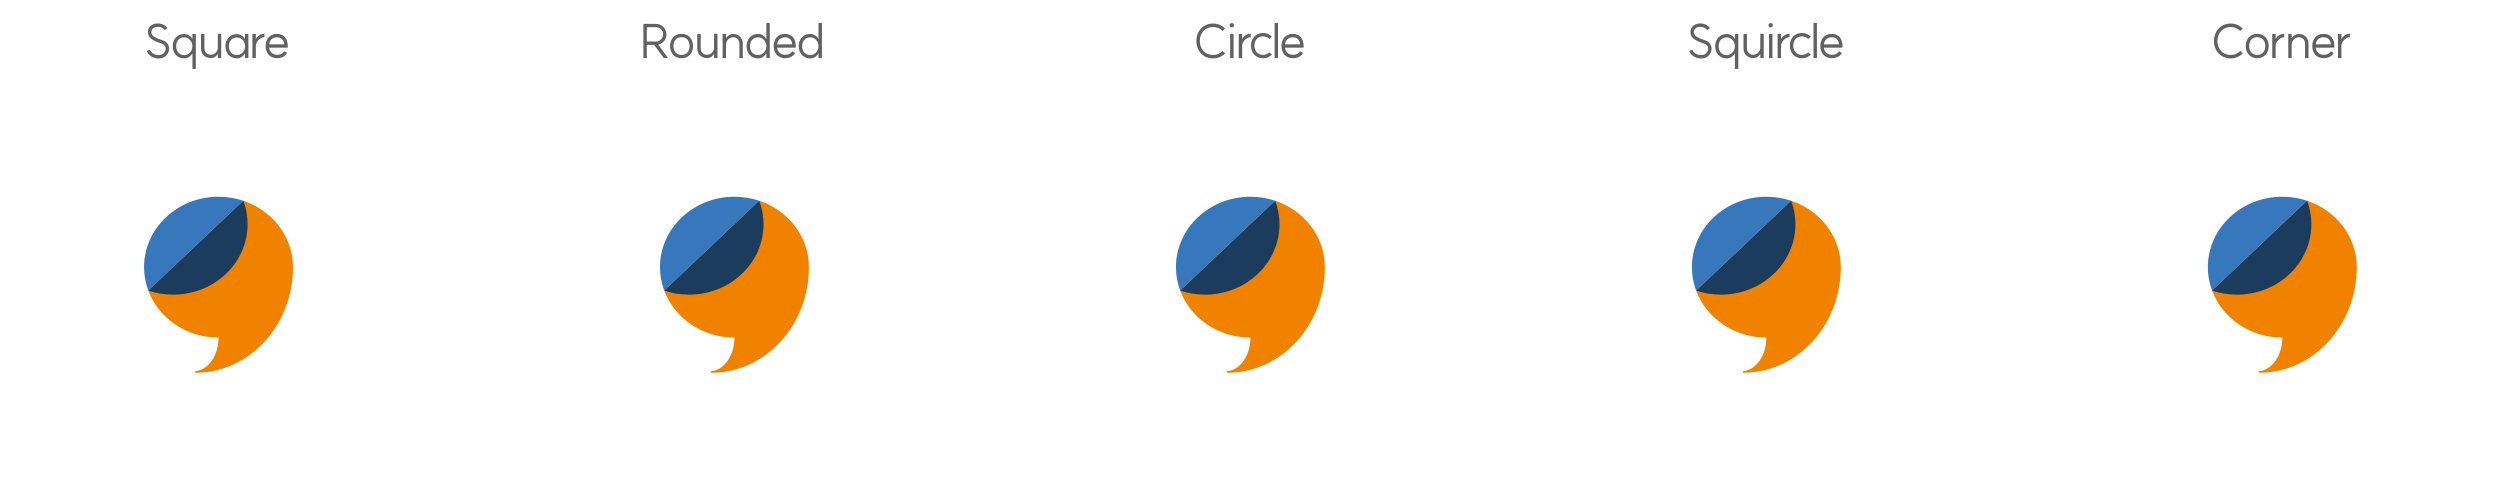 <svg width="700" height="140" viewBox="0 0 700 140" fill="none" xmlns="http://www.w3.org/2000/svg">
<path d="M41.949 13.911C42.386 14.878 43.3 15.447 44.519 15.421C46.586 15.355 47.142 12.705 45.168 12.175C44.532 11.937 43.486 11.646 42.572 11.023C41.247 10.109 41.261 8.771 41.658 7.923C42.188 6.811 43.605 6.493 44.4 6.559C45.181 6.612 46.241 6.93 46.89 7.87L46.096 8.4C45.658 7.778 44.983 7.566 44.32 7.513C43.724 7.486 42.863 7.672 42.532 8.321C42.267 8.93 42.267 9.632 43.102 10.228C43.883 10.771 44.824 11.036 45.486 11.275C48.48 12.189 47.632 16.282 44.546 16.375C43.022 16.428 41.631 15.62 41.075 14.282L41.949 13.911ZM51.601 15.434C52.82 15.434 53.866 14.348 53.866 12.931C53.866 11.54 52.82 10.454 51.601 10.454C50.144 10.454 49.323 11.54 49.323 12.931C49.323 14.348 50.144 15.434 51.601 15.434ZM48.369 12.931C48.369 11.102 49.521 9.526 51.588 9.526C52.409 9.526 53.442 9.99 53.88 10.944V9.513H54.833V19.302H53.88V14.931C53.442 15.792 52.436 16.361 51.588 16.361C49.521 16.361 48.369 14.785 48.369 12.931ZM57.238 13.487C57.238 14.507 57.873 15.328 58.986 15.328C60.245 15.328 60.986 14.268 60.986 13.368V9.46H61.94V16.255H60.986V15.116C60.496 15.845 59.953 16.255 58.946 16.255C57.383 16.255 56.284 15.063 56.284 13.593V9.513H57.238V13.487ZM66.345 15.394C67.537 15.394 68.61 14.427 68.624 12.944C68.61 11.473 67.537 10.493 66.345 10.493C64.875 10.493 64.08 11.553 64.08 12.944C64.08 14.335 64.875 15.394 66.345 15.394ZM63.126 12.944C63.126 11.102 64.279 9.553 66.332 9.553C67.113 9.553 67.988 9.963 68.597 10.944V9.513H69.551V16.255H68.597V14.931C67.961 15.964 67.127 16.348 66.332 16.348C64.279 16.348 63.126 14.772 63.126 12.944ZM71.631 10.93C72.015 10.043 73.115 9.447 74.029 9.447V10.427C72.797 10.427 71.631 11.712 71.631 12.785V16.255H70.677V9.513H71.631V10.93ZM79.597 12.414C79.491 11.46 79.027 10.44 77.597 10.44C76.338 10.44 75.53 11.116 75.358 12.427L79.597 12.414ZM74.378 12.891C74.378 11.036 75.491 9.486 77.557 9.486C79.703 9.486 80.246 11.155 80.312 11.315C80.71 12.401 80.551 13.354 80.551 13.354H75.358C75.53 14.6 76.338 15.341 77.57 15.341C79.094 15.341 79.465 14.507 79.557 14.374L80.379 14.812C80.379 14.812 79.822 16.295 77.557 16.295C75.491 16.295 74.378 14.732 74.378 12.891Z" fill="#616161"/>
<g filter="url(#filter0_d_1013_44600)">
<rect x="20.724" y="38.904" width="80.672" height="80.672" fill="white"/>
</g>
<mask id="mask0_1013_44600" style="mask-type:alpha" maskUnits="userSpaceOnUse" x="20" y="38" width="82" height="82">
<rect x="20.731" y="38.902" width="80.672" height="80.672" fill="white"/>
</mask>
<g mask="url(#mask0_1013_44600)">
<g clip-path="url(#clip0_1013_44600)">
<g clip-path="url(#clip1_1013_44600)">
<path d="M68.137 56.208L41.524 81.377C44.387 89.036 52.109 94.524 61.188 94.524C61.188 99.487 58.353 103.554 54.758 103.914C54.558 103.933 54.469 104.172 54.61 104.313C54.655 104.358 54.715 104.382 54.779 104.382C69.839 104.324 82.033 91.107 82.036 74.811C82.036 74.808 82.036 74.806 82.036 74.803C82.036 66.217 76.234 58.913 68.135 56.206L68.137 56.208Z" fill="#F18200"/>
<path d="M61.186 55.084C49.67 55.084 40.336 63.913 40.336 74.804C40.336 77.109 40.756 79.321 41.525 81.377L68.137 56.208C65.962 55.482 63.624 55.084 61.186 55.084Z" fill="#3777BC"/>
<path d="M48.473 82.501C59.989 82.501 69.324 73.672 69.324 62.781C69.324 60.476 68.904 58.264 68.135 56.208L41.524 81.377C43.699 82.103 46.038 82.501 48.475 82.501H48.473Z" fill="#1C3C5E"/>
</g>
</g>
</g>
<path d="M183.67 11.632C184.796 11.632 185.657 10.718 185.657 9.606C185.657 8.493 184.796 7.619 183.67 7.619H181.101V11.632H183.67ZM180.147 16.255V6.691H183.644C185.286 6.691 186.611 8.016 186.611 9.632C186.624 10.983 185.644 12.229 184.306 12.493L187.061 16.255H185.856L183.154 12.56H181.101V16.255H180.147ZM190.825 15.381C192.309 15.381 193.09 14.295 193.09 12.891C193.09 11.487 192.309 10.4 190.825 10.4C189.328 10.4 188.573 11.487 188.573 12.891C188.573 14.295 189.328 15.381 190.825 15.381ZM187.619 12.891C187.619 11.05 188.759 9.473 190.825 9.473C192.905 9.473 194.044 11.05 194.044 12.891C194.044 14.732 192.905 16.308 190.825 16.308C188.759 16.308 187.619 14.732 187.619 12.891ZM196.191 13.487C196.191 14.507 196.826 15.328 197.939 15.328C199.197 15.328 199.939 14.268 199.939 13.368V9.46H200.893V16.255H199.939V15.116C199.449 15.845 198.906 16.255 197.899 16.255C196.336 16.255 195.237 15.063 195.237 13.593V9.513H196.191V13.487ZM207.033 12.281C207.033 11.195 206.397 10.44 205.285 10.44C204.132 10.44 203.285 11.513 203.285 12.414V16.255H202.331V9.513H203.285V10.665C203.735 10.003 204.397 9.513 205.325 9.513C206.901 9.513 207.987 10.705 207.987 12.189V16.255H207.033V12.281ZM212.263 16.361C210.21 16.361 209.044 14.785 209.044 12.931C209.044 11.089 210.21 9.5 212.263 9.5C213.124 9.5 214.025 9.937 214.581 10.944V6.427H215.535V16.255H214.581V14.918C214.011 15.924 213.124 16.361 212.263 16.361ZM209.998 12.931C209.998 14.348 210.806 15.408 212.302 15.408C213.521 15.408 214.581 14.348 214.581 12.931C214.581 11.526 213.521 10.454 212.302 10.454C210.806 10.454 209.998 11.526 209.998 12.931ZM221.836 12.414C221.73 11.46 221.266 10.44 219.835 10.44C218.577 10.44 217.769 11.116 217.597 12.427L221.836 12.414ZM216.617 12.891C216.617 11.036 217.729 9.486 219.796 9.486C221.942 9.486 222.485 11.155 222.551 11.315C222.948 12.401 222.789 13.354 222.789 13.354H217.597C217.769 14.6 218.577 15.341 219.809 15.341C221.332 15.341 221.703 14.507 221.796 14.374L222.617 14.812C222.617 14.812 222.061 16.295 219.796 16.295C217.729 16.295 216.617 14.732 216.617 12.891ZM226.865 16.361C224.812 16.361 223.646 14.785 223.646 12.931C223.646 11.089 224.812 9.5 226.865 9.5C227.726 9.5 228.627 9.937 229.183 10.944V6.427H230.137V16.255H229.183V14.918C228.613 15.924 227.726 16.361 226.865 16.361ZM224.6 12.931C224.6 14.348 225.408 15.408 226.905 15.408C228.123 15.408 229.183 14.348 229.183 12.931C229.183 11.526 228.123 10.454 226.905 10.454C225.408 10.454 224.6 11.526 224.6 12.931Z" fill="#616161"/>
<g clip-path="url(#clip2_1013_44600)">
<g filter="url(#filter1_d_1013_44600)">
<rect x="165.2" y="38.904" width="80.672" height="80.672" rx="8.964" fill="white"/>
</g>
<mask id="mask1_1013_44600" style="mask-type:alpha" maskUnits="userSpaceOnUse" x="165" y="38" width="81" height="82">
<rect x="165.196" y="38.905" width="80.672" height="80.672" rx="8.964" fill="white"/>
</mask>
<g mask="url(#mask1_1013_44600)">
<rect x="145.026" y="18.736" width="121.009" height="121.009" rx="8.964" fill="white"/>
<g clip-path="url(#clip3_1013_44600)">
<g clip-path="url(#clip4_1013_44600)">
<path d="M212.598 56.21L185.985 81.379C188.848 89.038 196.57 94.526 205.649 94.526C205.649 99.489 202.814 103.556 199.218 103.916C199.019 103.935 198.93 104.174 199.071 104.315C199.116 104.36 199.176 104.384 199.24 104.384C214.3 104.326 226.494 91.109 226.497 74.813C226.497 74.809 226.497 74.808 226.497 74.805C226.497 66.219 220.695 58.915 212.596 56.209L212.598 56.21Z" fill="#F18200"/>
<path d="M205.647 55.086C194.131 55.086 184.797 63.915 184.797 74.806C184.797 77.111 185.217 79.323 185.986 81.379L212.598 56.21C210.423 55.484 208.085 55.086 205.647 55.086Z" fill="#3777BC"/>
<path d="M192.934 82.503C204.45 82.503 213.785 73.674 213.785 62.783C213.785 60.478 213.365 58.266 212.596 56.21L185.985 81.379C188.16 82.105 190.499 82.503 192.936 82.503H192.934Z" fill="#1C3C5E"/>
</g>
</g>
</g>
</g>
<path d="M339.696 16.361C336.808 16.361 334.98 14.149 334.98 11.473C334.98 8.798 336.808 6.586 339.696 6.586C341.007 6.586 342.186 7.142 343.034 8.016L342.332 8.678C341.656 7.976 340.729 7.566 339.696 7.566C337.378 7.566 335.947 9.301 335.947 11.473C335.947 13.659 337.378 15.394 339.696 15.394C340.729 15.394 341.656 14.97 342.332 14.268L343.034 14.931C342.186 15.805 341.007 16.361 339.696 16.361ZM344.442 9.513H345.396V16.255H344.442V9.513ZM344.31 7.062C344.31 6.731 344.522 6.466 344.919 6.466C345.303 6.466 345.515 6.731 345.515 7.062C345.515 7.407 345.303 7.672 344.919 7.672C344.522 7.672 344.31 7.407 344.31 7.062ZM347.804 10.93C348.189 10.043 349.288 9.447 350.202 9.447V10.427C348.97 10.427 347.804 11.712 347.804 12.785V16.255H346.851V9.513H347.804V10.93ZM353.651 15.368C354.34 15.368 354.975 15.103 355.426 14.653L356.141 15.288C355.505 15.924 354.658 16.322 353.704 16.322C351.531 16.322 350.273 14.719 350.273 12.772C350.273 10.838 351.531 9.235 353.704 9.235C354.658 9.235 355.505 9.632 356.141 10.268L355.426 10.904C354.975 10.454 354.34 10.188 353.651 10.188C352.088 10.188 351.227 11.341 351.227 12.772C351.227 14.215 352.088 15.368 353.651 15.368ZM356.898 6.427H357.852V16.255H356.898V6.427ZM364.034 12.414C363.928 11.46 363.464 10.44 362.033 10.44C360.775 10.44 359.967 11.116 359.795 12.427L364.034 12.414ZM358.815 12.891C358.815 11.036 359.927 9.486 361.994 9.486C364.14 9.486 364.683 11.155 364.749 11.315C365.146 12.401 364.987 13.354 364.987 13.354H359.795C359.967 14.6 360.775 15.341 362.007 15.341C363.53 15.341 363.901 14.507 363.994 14.374L364.815 14.812C364.815 14.812 364.259 16.295 361.994 16.295C359.927 16.295 358.815 14.732 358.815 12.891Z" fill="#616161"/>
<g clip-path="url(#clip5_1013_44600)">
<g filter="url(#filter2_d_1013_44600)">
<rect x="309.664" y="38.904" width="80.672" height="80.672" rx="40.336" fill="white"/>
</g>
<mask id="mask2_1013_44600" style="mask-type:alpha" maskUnits="userSpaceOnUse" x="309" y="38" width="82" height="82">
<rect x="309.665" y="38.904" width="80.672" height="80.672" rx="40.336" fill="white"/>
</mask>
<g mask="url(#mask2_1013_44600)">
<rect width="121.009" height="121.009" transform="translate(289.495 18.737)" fill="white"/>
<g clip-path="url(#clip6_1013_44600)">
<g clip-path="url(#clip7_1013_44600)">
<path d="M357.066 56.211L330.454 81.379C333.316 89.039 341.039 94.527 350.117 94.527C350.117 99.489 347.283 103.556 343.687 103.916C343.488 103.936 343.399 104.174 343.54 104.315C343.585 104.361 343.645 104.385 343.708 104.385C358.769 104.327 370.963 91.11 370.966 74.813C370.966 74.81 370.966 74.808 370.966 74.805C370.966 66.22 365.163 58.916 357.065 56.209L357.066 56.211Z" fill="#F18200"/>
<path d="M350.116 55.087C338.6 55.087 329.266 63.916 329.266 74.807C329.266 77.111 329.686 79.323 330.454 81.38L357.066 56.211C354.892 55.484 352.553 55.087 350.116 55.087Z" fill="#3777BC"/>
<path d="M337.403 82.503C348.919 82.503 358.253 73.675 358.253 62.783C358.253 60.479 357.833 58.267 357.065 56.21L330.454 81.379C332.629 82.106 334.967 82.503 337.405 82.503H337.403Z" fill="#1C3C5E"/>
</g>
</g>
</g>
</g>
<path d="M473.846 13.911C474.283 14.878 475.197 15.447 476.416 15.421C478.482 15.355 479.038 12.705 477.065 12.175C476.429 11.937 475.382 11.646 474.468 11.023C473.144 10.109 473.157 8.771 473.554 7.923C474.084 6.811 475.502 6.493 476.296 6.559C477.078 6.612 478.138 6.93 478.787 7.87L477.992 8.4C477.555 7.778 476.879 7.566 476.217 7.513C475.621 7.486 474.76 7.672 474.429 8.321C474.164 8.93 474.164 9.632 474.998 10.228C475.78 10.771 476.72 11.036 477.383 11.275C480.376 12.189 479.529 16.282 476.442 16.375C474.919 16.428 473.528 15.62 472.972 14.282L473.846 13.911ZM483.498 15.434C484.716 15.434 485.763 14.348 485.763 12.931C485.763 11.54 484.716 10.454 483.498 10.454C482.04 10.454 481.219 11.54 481.219 12.931C481.219 14.348 482.04 15.434 483.498 15.434ZM480.265 12.931C480.265 11.102 481.418 9.526 483.484 9.526C484.306 9.526 485.339 9.99 485.776 10.944V9.513H486.73V19.302H485.776V14.931C485.339 15.792 484.332 16.361 483.484 16.361C481.418 16.361 480.265 14.785 480.265 12.931ZM489.134 13.487C489.134 14.507 489.77 15.328 490.883 15.328C492.141 15.328 492.883 14.268 492.883 13.368V9.46H493.837V16.255H492.883V15.116C492.393 15.845 491.85 16.255 490.843 16.255C489.28 16.255 488.18 15.063 488.18 13.593V9.513H489.134V13.487ZM495.327 9.513H496.281V16.255H495.327V9.513ZM495.195 7.062C495.195 6.731 495.407 6.466 495.804 6.466C496.188 6.466 496.4 6.731 496.4 7.062C496.4 7.407 496.188 7.672 495.804 7.672C495.407 7.672 495.195 7.407 495.195 7.062ZM498.69 10.93C499.074 10.043 500.173 9.447 501.087 9.447V10.427C499.855 10.427 498.69 11.712 498.69 12.785V16.255H497.736V9.513H498.69V10.93ZM504.536 15.368C505.225 15.368 505.861 15.103 506.311 14.653L507.026 15.288C506.391 15.924 505.543 16.322 504.589 16.322C502.417 16.322 501.158 14.719 501.158 12.772C501.158 10.838 502.417 9.235 504.589 9.235C505.543 9.235 506.391 9.632 507.026 10.268L506.311 10.904C505.861 10.454 505.225 10.188 504.536 10.188C502.973 10.188 502.112 11.341 502.112 12.772C502.112 14.215 502.973 15.368 504.536 15.368ZM507.784 6.427H508.737V16.255H507.784V6.427ZM514.919 12.414C514.813 11.46 514.349 10.44 512.919 10.44C511.66 10.44 510.852 11.116 510.68 12.427L514.919 12.414ZM509.7 12.891C509.7 11.036 510.813 9.486 512.879 9.486C515.025 9.486 515.568 11.155 515.634 11.315C516.032 12.401 515.873 13.354 515.873 13.354H510.68C510.852 14.6 511.66 15.341 512.892 15.341C514.416 15.341 514.786 14.507 514.879 14.374L515.7 14.812C515.7 14.812 515.144 16.295 512.879 16.295C510.813 16.295 509.7 14.732 509.7 12.891Z" fill="#616161"/>
<g clip-path="url(#clip8_1013_44600)">
<g filter="url(#filter3_d_1013_44600)">
<path d="M454.131 79.24C454.131 46.023 461.25 38.904 494.467 38.904C527.684 38.904 534.803 46.023 534.803 79.24C534.803 112.457 527.684 119.576 494.467 119.576C461.25 119.576 454.131 112.457 454.131 79.24Z" fill="white"/>
</g>
<mask id="mask3_1013_44600" style="mask-type:alpha" maskUnits="userSpaceOnUse" x="454" y="38" width="81" height="82">
<path d="M454.131 79.24C454.131 46.023 461.25 38.904 494.467 38.904C527.684 38.904 534.803 46.023 534.803 79.24C534.803 112.457 527.684 119.576 494.467 119.576C461.25 119.576 454.131 112.457 454.131 79.24Z" fill="white"/>
</mask>
<g mask="url(#mask3_1013_44600)">
<rect width="121.009" height="121.009" transform="translate(433.959 18.736)" fill="white"/>
<g clip-path="url(#clip9_1013_44600)">
<g clip-path="url(#clip10_1013_44600)">
<path d="M501.53 56.21L474.918 81.379C477.78 89.038 485.503 94.526 494.581 94.526C494.581 99.488 491.746 103.555 488.151 103.915C487.952 103.935 487.862 104.173 488.003 104.314C488.049 104.36 488.109 104.384 488.172 104.384C503.233 104.326 515.427 91.109 515.43 74.812C515.43 74.809 515.43 74.807 515.43 74.804C515.43 66.219 509.627 58.915 501.529 56.208L501.53 56.21Z" fill="#F18200"/>
<path d="M494.58 55.086C483.064 55.086 473.729 63.914 473.729 74.806C473.729 77.11 474.15 79.322 474.918 81.379L501.53 56.21C499.356 55.483 497.017 55.086 494.58 55.086Z" fill="#3777BC"/>
<path d="M481.867 82.502C493.383 82.502 502.717 73.674 502.717 62.782C502.717 60.478 502.297 58.266 501.529 56.209L474.918 81.378C477.093 82.105 479.431 82.502 481.869 82.502H481.867Z" fill="#1C3C5E"/>
</g>
</g>
</g>
</g>
<path d="M624.627 16.361C621.739 16.361 619.911 14.149 619.911 11.473C619.911 8.798 621.739 6.586 624.627 6.586C625.938 6.586 627.117 7.142 627.965 8.016L627.263 8.678C626.587 7.976 625.66 7.566 624.627 7.566C622.308 7.566 620.878 9.301 620.878 11.473C620.878 13.659 622.308 15.394 624.627 15.394C625.66 15.394 626.587 14.97 627.263 14.268L627.965 14.931C627.117 15.805 625.938 16.361 624.627 16.361ZM632.015 15.381C633.499 15.381 634.28 14.295 634.28 12.891C634.28 11.487 633.499 10.4 632.015 10.4C630.518 10.4 629.763 11.487 629.763 12.891C629.763 14.295 630.518 15.381 632.015 15.381ZM628.809 12.891C628.809 11.05 629.949 9.473 632.015 9.473C634.095 9.473 635.234 11.05 635.234 12.891C635.234 14.732 634.095 16.308 632.015 16.308C629.949 16.308 628.809 14.732 628.809 12.891ZM637.185 10.93C637.569 10.043 638.669 9.447 639.583 9.447V10.427C638.351 10.427 637.185 11.712 637.185 12.785V16.255H636.231V9.513H637.185V10.93ZM645.416 12.281C645.416 11.195 644.78 10.44 643.668 10.44C642.515 10.44 641.668 11.513 641.668 12.414V16.255H640.714V9.513H641.668V10.665C642.118 10.003 642.78 9.513 643.708 9.513C645.284 9.513 646.37 10.705 646.37 12.189V16.255H645.416V12.281ZM652.646 12.414C652.54 11.46 652.076 10.44 650.646 10.44C649.387 10.44 648.579 11.116 648.407 12.427L652.646 12.414ZM647.427 12.891C647.427 11.036 648.54 9.486 650.606 9.486C652.752 9.486 653.295 11.155 653.361 11.315C653.759 12.401 653.6 13.354 653.6 13.354H648.407C648.579 14.6 649.387 15.341 650.619 15.341C652.143 15.341 652.513 14.507 652.606 14.374L653.427 14.812C653.427 14.812 652.871 16.295 650.606 16.295C648.54 16.295 647.427 14.732 647.427 12.891ZM655.595 10.93C655.98 10.043 657.079 9.447 657.993 9.447V10.427C656.761 10.427 655.595 11.712 655.595 12.785V16.255H654.642V9.513H655.595V10.93Z" fill="#616161"/>
<g filter="url(#filter4_d_1013_44600)">
<path d="M598.593 79.24C598.593 56.963 616.652 38.904 638.929 38.904C661.206 38.904 679.265 56.963 679.265 79.24V110.613C679.265 115.563 675.252 119.576 670.302 119.576H638.929C616.652 119.576 598.593 101.517 598.593 79.24Z" fill="white"/>
</g>
<mask id="mask4_1013_44600" style="mask-type:alpha" maskUnits="userSpaceOnUse" x="598" y="38" width="82" height="82">
<path d="M598.593 79.24C598.593 56.963 616.652 38.904 638.929 38.904C661.206 38.904 679.265 56.963 679.265 79.24V110.613C679.265 115.563 675.252 119.576 670.302 119.576H638.929C616.652 119.576 598.593 101.517 598.593 79.24Z" fill="white"/>
</mask>
<g mask="url(#mask4_1013_44600)">
<rect width="121.009" height="121.009" transform="translate(578.426 18.736)" fill="white"/>
<g clip-path="url(#clip11_1013_44600)">
<g clip-path="url(#clip12_1013_44600)">
<path d="M645.997 56.21L619.385 81.379C622.247 89.038 629.97 94.526 639.048 94.526C639.048 99.489 636.213 103.556 632.618 103.916C632.418 103.935 632.329 104.174 632.47 104.315C632.516 104.36 632.576 104.384 632.639 104.384C647.7 104.326 659.893 91.109 659.897 74.813C659.897 74.809 659.897 74.808 659.897 74.805C659.897 66.219 654.094 58.915 645.995 56.209L645.997 56.21Z" fill="#F18200"/>
<path d="M639.047 55.086C627.531 55.086 618.196 63.915 618.196 74.806C618.196 77.111 618.616 79.323 619.385 81.379L645.997 56.21C643.822 55.484 641.484 55.086 639.047 55.086Z" fill="#3777BC"/>
<path d="M626.334 82.503C637.849 82.503 647.184 73.674 647.184 62.783C647.184 60.478 646.764 58.266 645.995 56.21L619.385 81.379C621.559 82.105 623.898 82.503 626.335 82.503H626.334Z" fill="#1C3C5E"/>
</g>
</g>
</g>
<defs>
<filter id="filter0_d_1013_44600" x="7.278" y="29.94" width="107.564" height="107.563" filterUnits="userSpaceOnUse" color-interpolation-filters="sRGB">
<feFlood flood-opacity="0" result="BackgroundImageFix"/>
<feColorMatrix in="SourceAlpha" type="matrix" values="0 0 0 0 0 0 0 0 0 0 0 0 0 0 0 0 0 0 127 0" result="hardAlpha"/>
<feOffset dy="4.482"/>
<feGaussianBlur stdDeviation="6.723"/>
<feColorMatrix type="matrix" values="0 0 0 0 0 0 0 0 0 0 0 0 0 0 0 0 0 0 0.25 0"/>
<feBlend mode="normal" in2="BackgroundImageFix" result="effect1_dropShadow_1013_44600"/>
<feBlend mode="normal" in="SourceGraphic" in2="effect1_dropShadow_1013_44600" result="shape"/>
</filter>
<filter id="filter1_d_1013_44600" x="151.755" y="29.94" width="107.564" height="107.563" filterUnits="userSpaceOnUse" color-interpolation-filters="sRGB">
<feFlood flood-opacity="0" result="BackgroundImageFix"/>
<feColorMatrix in="SourceAlpha" type="matrix" values="0 0 0 0 0 0 0 0 0 0 0 0 0 0 0 0 0 0 127 0" result="hardAlpha"/>
<feOffset dy="4.482"/>
<feGaussianBlur stdDeviation="6.723"/>
<feColorMatrix type="matrix" values="0 0 0 0 0 0 0 0 0 0 0 0 0 0 0 0 0 0 0.25 0"/>
<feBlend mode="normal" in2="BackgroundImageFix" result="effect1_dropShadow_1013_44600"/>
<feBlend mode="normal" in="SourceGraphic" in2="effect1_dropShadow_1013_44600" result="shape"/>
</filter>
<filter id="filter2_d_1013_44600" x="296.219" y="29.94" width="107.564" height="107.563" filterUnits="userSpaceOnUse" color-interpolation-filters="sRGB">
<feFlood flood-opacity="0" result="BackgroundImageFix"/>
<feColorMatrix in="SourceAlpha" type="matrix" values="0 0 0 0 0 0 0 0 0 0 0 0 0 0 0 0 0 0 127 0" result="hardAlpha"/>
<feOffset dy="4.482"/>
<feGaussianBlur stdDeviation="6.723"/>
<feColorMatrix type="matrix" values="0 0 0 0 0 0 0 0 0 0 0 0 0 0 0 0 0 0 0.25 0"/>
<feBlend mode="normal" in2="BackgroundImageFix" result="effect1_dropShadow_1013_44600"/>
<feBlend mode="normal" in="SourceGraphic" in2="effect1_dropShadow_1013_44600" result="shape"/>
</filter>
<filter id="filter3_d_1013_44600" x="440.685" y="29.94" width="107.564" height="107.563" filterUnits="userSpaceOnUse" color-interpolation-filters="sRGB">
<feFlood flood-opacity="0" result="BackgroundImageFix"/>
<feColorMatrix in="SourceAlpha" type="matrix" values="0 0 0 0 0 0 0 0 0 0 0 0 0 0 0 0 0 0 127 0" result="hardAlpha"/>
<feOffset dy="4.482"/>
<feGaussianBlur stdDeviation="6.723"/>
<feColorMatrix type="matrix" values="0 0 0 0 0 0 0 0 0 0 0 0 0 0 0 0 0 0 0.25 0"/>
<feBlend mode="normal" in2="BackgroundImageFix" result="effect1_dropShadow_1013_44600"/>
<feBlend mode="normal" in="SourceGraphic" in2="effect1_dropShadow_1013_44600" result="shape"/>
</filter>
<filter id="filter4_d_1013_44600" x="585.147" y="29.94" width="107.564" height="107.563" filterUnits="userSpaceOnUse" color-interpolation-filters="sRGB">
<feFlood flood-opacity="0" result="BackgroundImageFix"/>
<feColorMatrix in="SourceAlpha" type="matrix" values="0 0 0 0 0 0 0 0 0 0 0 0 0 0 0 0 0 0 127 0" result="hardAlpha"/>
<feOffset dy="4.482"/>
<feGaussianBlur stdDeviation="6.723"/>
<feColorMatrix type="matrix" values="0 0 0 0 0 0 0 0 0 0 0 0 0 0 0 0 0 0 0.25 0"/>
<feBlend mode="normal" in2="BackgroundImageFix" result="effect1_dropShadow_1013_44600"/>
<feBlend mode="normal" in="SourceGraphic" in2="effect1_dropShadow_1013_44600" result="shape"/>
</filter>
<clipPath id="clip0_1013_44600">
<rect width="42.489" height="49.3" fill="white" transform="translate(39.967 55.084)"/>
</clipPath>
<clipPath id="clip1_1013_44600">
<rect width="41.702" height="49.3" fill="white" transform="translate(40.336 55.084)"/>
</clipPath>
<clipPath id="clip2_1013_44600">
<rect width="121.009" height="121.009" fill="white" transform="translate(145.03 18.736)"/>
</clipPath>
<clipPath id="clip3_1013_44600">
<rect width="42.489" height="49.3" fill="white" transform="translate(184.428 55.086)"/>
</clipPath>
<clipPath id="clip4_1013_44600">
<rect width="41.702" height="49.3" fill="white" transform="translate(184.797 55.086)"/>
</clipPath>
<clipPath id="clip5_1013_44600">
<rect width="121.009" height="121.009" fill="white" transform="translate(289.496 18.736)"/>
</clipPath>
<clipPath id="clip6_1013_44600">
<rect width="42.489" height="49.3" fill="white" transform="translate(328.896 55.087)"/>
</clipPath>
<clipPath id="clip7_1013_44600">
<rect width="41.702" height="49.3" fill="white" transform="translate(329.266 55.087)"/>
</clipPath>
<clipPath id="clip8_1013_44600">
<rect width="121.009" height="121.009" fill="white" transform="translate(433.961 18.736)"/>
</clipPath>
<clipPath id="clip9_1013_44600">
<rect width="42.489" height="49.3" fill="white" transform="translate(473.36 55.086)"/>
</clipPath>
<clipPath id="clip10_1013_44600">
<rect width="41.702" height="49.3" fill="white" transform="translate(473.729 55.086)"/>
</clipPath>
<clipPath id="clip11_1013_44600">
<rect width="42.489" height="49.3" fill="white" transform="translate(617.827 55.086)"/>
</clipPath>
<clipPath id="clip12_1013_44600">
<rect width="41.702" height="49.3" fill="white" transform="translate(618.196 55.086)"/>
</clipPath>
</defs>
</svg>
